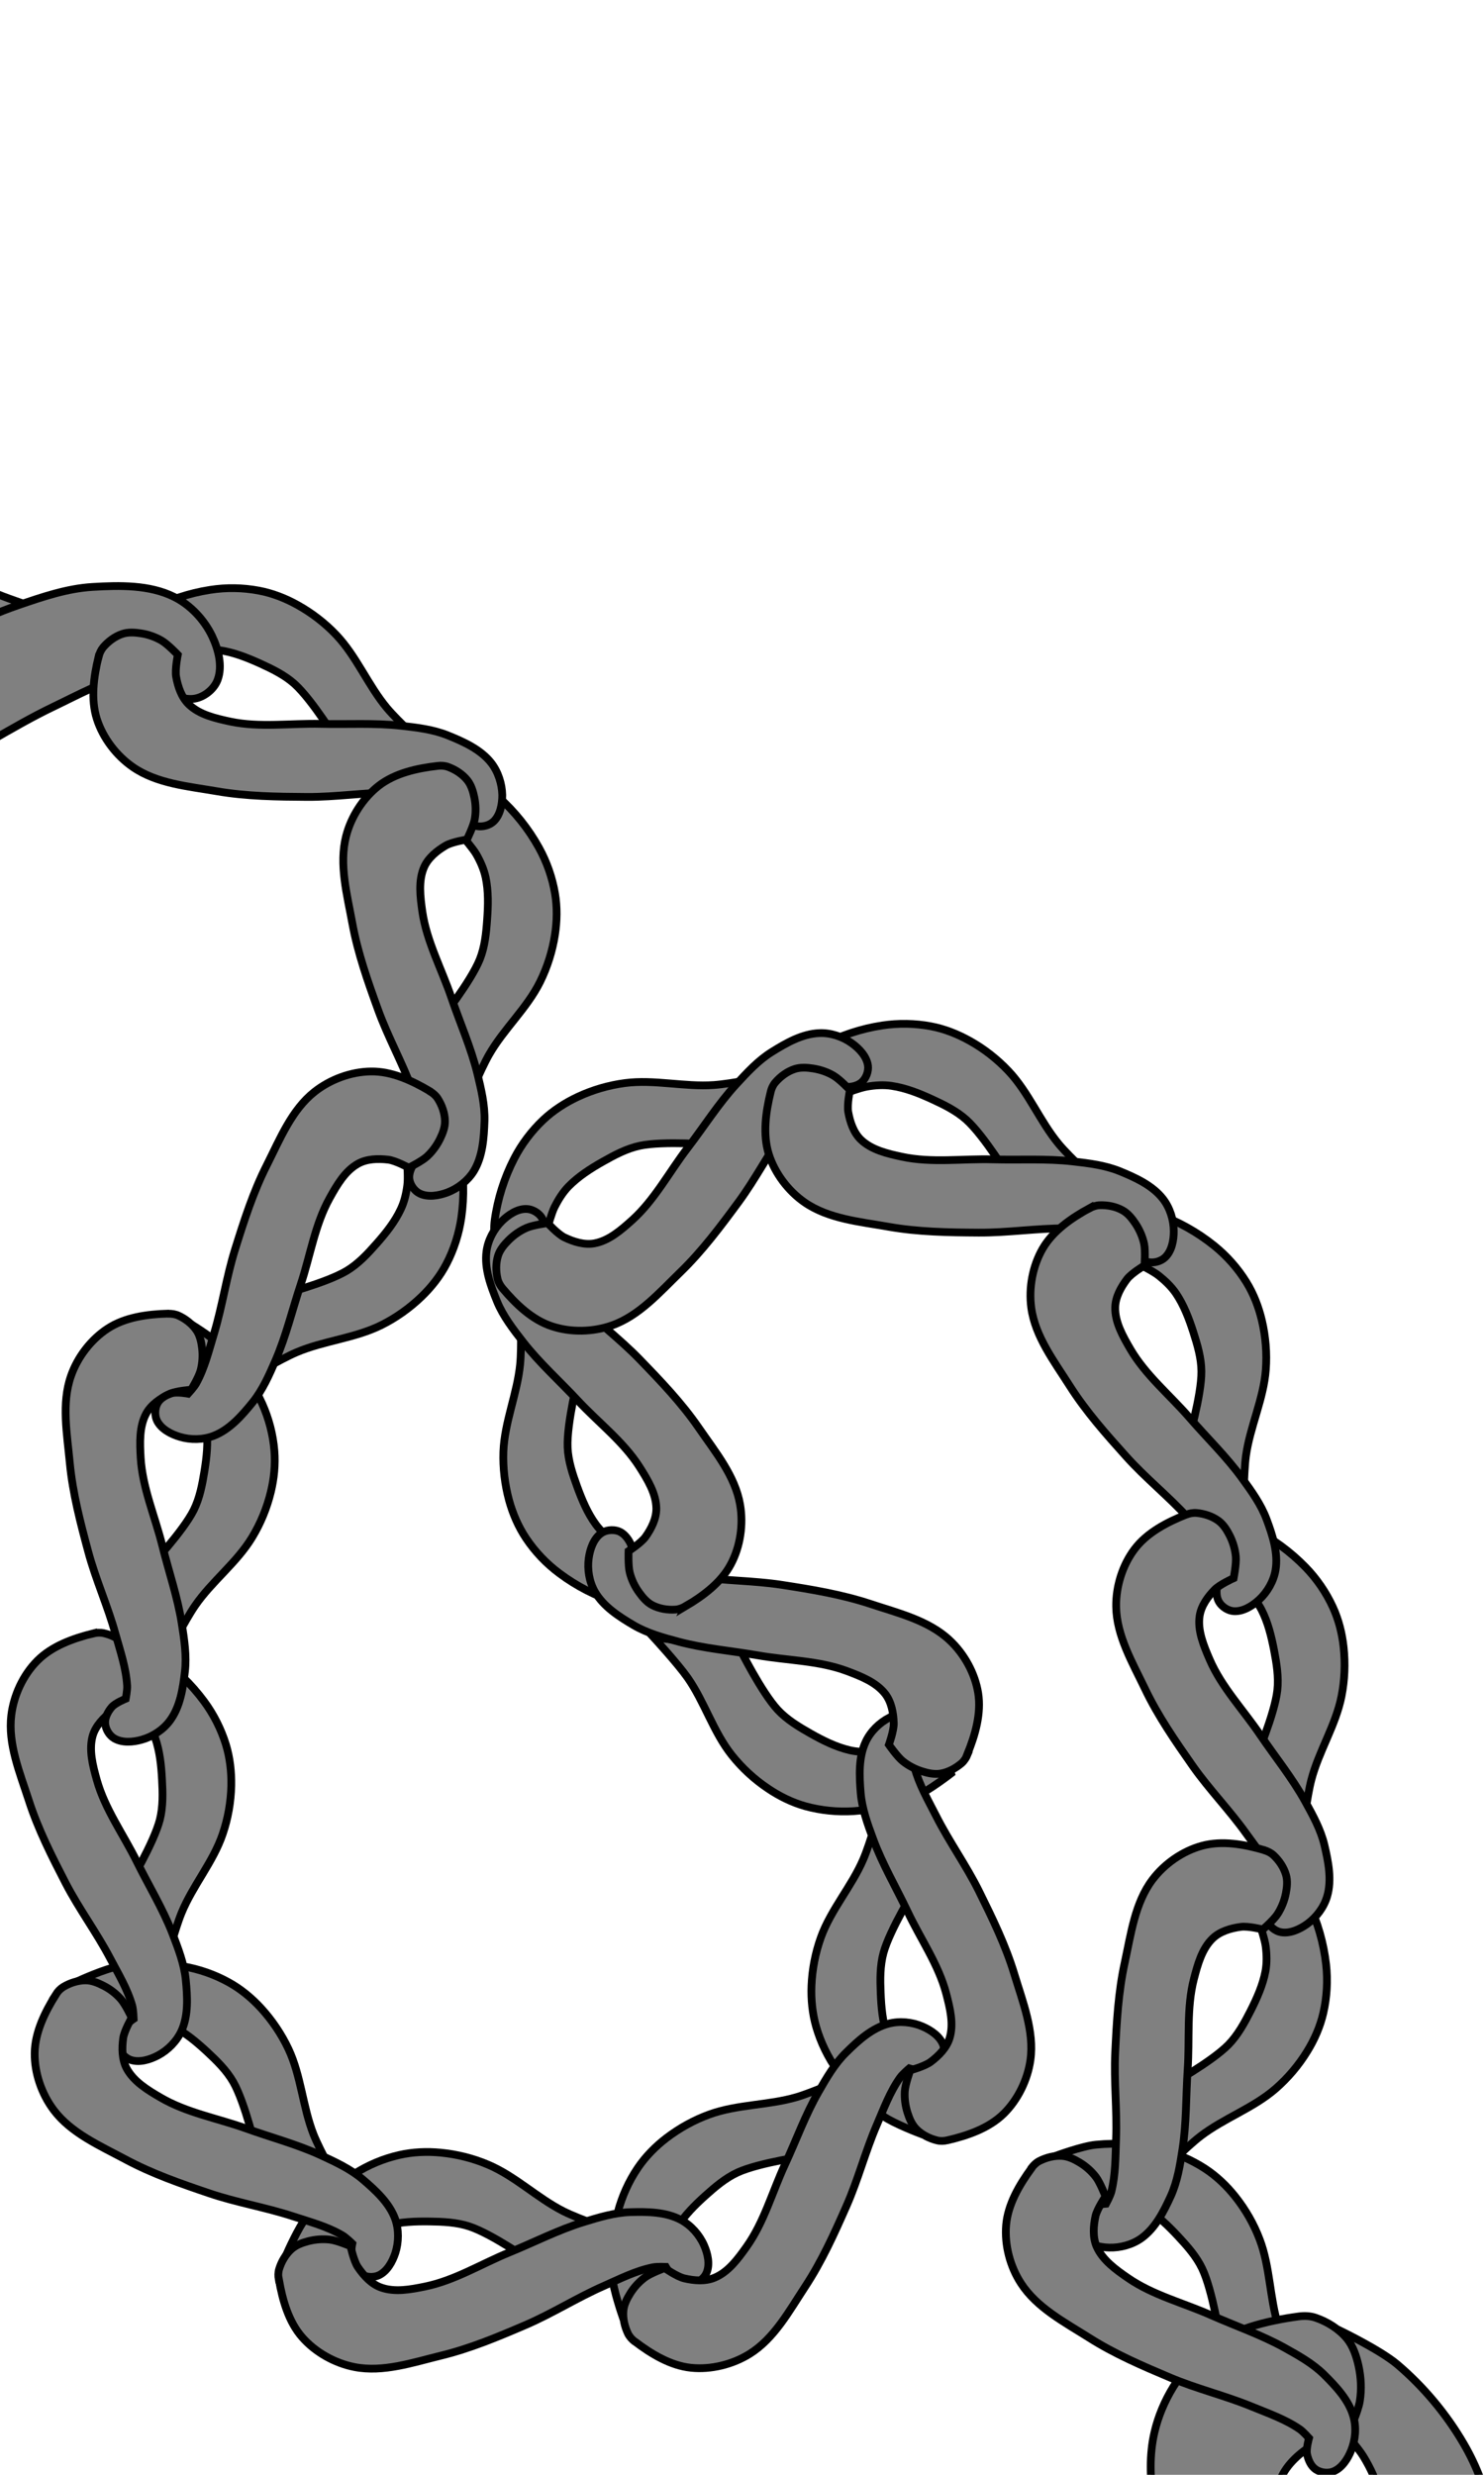 <?xml version="1.0" encoding="UTF-8" standalone="no"?>
<!-- Created with Inkscape (http://www.inkscape.org/) -->

<svg
   width="60"
   height="100"
   viewBox="0 0 15.875 26.458"
   version="1.1"
   id="svg5"
   xml:space="preserve"
   sodipodi:docname="keychain-2.svg"
   inkscape:version="1.2.1 (9c6d41e410, 2022-07-14)"
   xmlns:inkscape="http://www.inkscape.org/namespaces/inkscape"
   xmlns:sodipodi="http://sodipodi.sourceforge.net/DTD/sodipodi-0.dtd"
   xmlns="http://www.w3.org/2000/svg"
   xmlns:svg="http://www.w3.org/2000/svg"><sodipodi:namedview
     id="namedview7"
     pagecolor="#ffffff"
     bordercolor="#666666"
     borderopacity="1.0"
     inkscape:showpageshadow="2"
     inkscape:pageopacity="0.0"
     inkscape:pagecheckerboard="0"
     inkscape:deskcolor="#d1d1d1"
     inkscape:document-units="mm"
     showgrid="true"
     inkscape:zoom="4.7572176"
     inkscape:cx="39.624002"
     inkscape:cy="69.578486"
     inkscape:window-width="1920"
     inkscape:window-height="1027"
     inkscape:window-x="-8"
     inkscape:window-y="-8"
     inkscape:window-maximized="1"
     inkscape:current-layer="layer1"><inkscape:grid
       type="xygrid"
       id="grid132"
       originx="105.001"
       originy="148.5" /></sodipodi:namedview><defs
     id="defs2" /><g
     inkscape:label="Layer 1"
     inkscape:groupmode="layer"
     id="layer1"><path
       style="fill:#808080;fill-opacity:1;stroke:#000000;stroke-width:0.083;stroke-linecap:butt;stroke-linejoin:miter;stroke-dasharray:none;stroke-opacity:1"
       d="m 1.244,6.798 c 0,0 0.219,-0.203 0.35,-0.273 0.203,-0.109 0.427,-0.184 0.655,-0.219 0.171,-0.027 0.349,-0.024 0.519,0.008 0.145,0.027 0.286,0.082 0.415,0.154 0.153,0.085 0.295,0.194 0.415,0.321 0.218,0.23 0.339,0.538 0.542,0.781 0.122,0.145 0.403,0.4 0.403,0.4 L 3.616,7.933 c 0,0 -0.273,-0.448 -0.465,-0.621 C 3.044,7.216 2.911,7.152 2.78,7.092 2.642,7.03 2.499,6.973 2.35,6.952 c -0.087,-0.013 -0.177,-0.006 -0.264,0.008 -0.073,0.012 -0.212,0.066 -0.212,0.066 l -0.522,0.047 z"
       id="path3867"
       sodipodi:nodetypes="caaaaaaccaaaaccc" /><path
       style="fill:#808080;fill-opacity:1;stroke:#000000;stroke-width:0.083;stroke-linecap:butt;stroke-linejoin:miter;stroke-dasharray:none;stroke-opacity:1"
       d="m 4.957,8.289 c 0,0 0.266,0.136 0.377,0.234 0.172,0.153 0.32,0.338 0.431,0.539 0.084,0.151 0.143,0.319 0.172,0.49 0.025,0.146 0.022,0.297 -6.948e-4,0.443 -0.027,0.173 -0.081,0.344 -0.158,0.5 -0.14,0.284 -0.388,0.504 -0.546,0.779 -0.094,0.164 -0.237,0.516 -0.237,0.516 L 4.711,10.906 c 0,0 0.326,-0.411 0.422,-0.651 C 5.186,10.122 5.201,9.975 5.211,9.831 5.222,9.681 5.226,9.527 5.195,9.38 5.176,9.293 5.14,9.211 5.096,9.134 5.059,9.07 4.961,8.958 4.961,8.958 L 4.736,8.484 Z"
       id="path3873"
       sodipodi:nodetypes="caaaaaaccaaaaccc" /><path
       style="fill:#808080;fill-opacity:1;stroke:#000000;stroke-width:0.083;stroke-linecap:butt;stroke-linejoin:miter;stroke-dasharray:none;stroke-opacity:1"
       d="m 4.758,11.914 c 0,0 0.13,0.269 0.159,0.414 0.045,0.226 0.051,0.462 0.018,0.69 -0.025,0.171 -0.079,0.341 -0.159,0.494 -0.068,0.131 -0.162,0.25 -0.268,0.352 -0.126,0.121 -0.272,0.225 -0.429,0.303 -0.284,0.141 -0.614,0.166 -0.906,0.29 -0.174,0.074 -0.501,0.268 -0.501,0.268 l 0.307,-0.876 c 0,0 0.508,-0.13 0.73,-0.263 0.123,-0.074 0.224,-0.182 0.319,-0.29 0.1,-0.113 0.196,-0.233 0.26,-0.37 0.038,-0.08 0.058,-0.168 0.069,-0.255 0.01,-0.073 -8.986e-4,-0.222 -8.986e-4,-0.222 l 0.108,-0.513 z"
       id="path3879"
       sodipodi:nodetypes="caaaaaaccaaaaccc" /><path
       style="fill:#808080;fill-opacity:1;stroke:#000000;stroke-width:0.083;stroke-linecap:butt;stroke-linejoin:miter;stroke-dasharray:none;stroke-opacity:1"
       d="m 0.849,21.172 c 0,0 0.272,-0.124 0.418,-0.149 0.227,-0.039 0.463,-0.04 0.69,-0.001 0.171,0.029 0.339,0.087 0.49,0.171 0.129,0.071 0.246,0.168 0.346,0.277 0.118,0.129 0.218,0.277 0.293,0.436 0.135,0.287 0.152,0.618 0.268,0.913 0.07,0.176 0.256,0.507 0.256,0.507 L 2.742,22.996 c 0,0 -0.118,-0.511 -0.246,-0.736 -0.071,-0.125 -0.177,-0.228 -0.282,-0.326 -0.111,-0.102 -0.229,-0.202 -0.364,-0.269 -0.079,-0.039 -0.166,-0.062 -0.253,-0.075 -0.073,-0.011 -0.222,-0.004 -0.222,-0.004 L 0.864,21.466 Z"
       id="path3897"
       sodipodi:nodetypes="caaaaaaccaaaaccc" /><path
       style="fill:#808080;fill-opacity:1;stroke:#000000;stroke-width:0.083;stroke-linecap:butt;stroke-linejoin:miter;stroke-dasharray:none;stroke-opacity:1"
       d="m 1.281,17.528 c 0,0 0.282,0.1 0.404,0.183 0.191,0.129 0.361,0.293 0.498,0.478 0.103,0.139 0.183,0.298 0.234,0.463 0.043,0.141 0.06,0.292 0.057,0.439 -0.004,0.175 -0.035,0.351 -0.092,0.517 -0.102,0.3 -0.32,0.55 -0.44,0.843 -0.072,0.175 -0.168,0.542 -0.168,0.542 l -0.398,-0.839 c 0,0 0.27,-0.45 0.334,-0.7 0.035,-0.139 0.031,-0.287 0.023,-0.43 C 1.725,18.874 1.709,18.72 1.659,18.578 1.629,18.495 1.582,18.418 1.529,18.348 1.484,18.289 1.372,18.191 1.372,18.191 L 1.087,17.75 Z"
       id="path3891"
       sodipodi:nodetypes="caaaaaaccaaaaccc" /><path
       style="fill:#808080;fill-opacity:1;stroke:#000000;stroke-width:0.083;stroke-linecap:butt;stroke-linejoin:miter;stroke-dasharray:none;stroke-opacity:1"
       d="m 0.995,17.463 c -0.215,0.054 -0.441,0.135 -0.597,0.293 -0.151,0.152 -0.251,0.368 -0.277,0.581 -0.038,0.309 0.092,0.618 0.188,0.914 0.099,0.307 0.246,0.596 0.394,0.883 0.142,0.274 0.328,0.523 0.472,0.796 0.088,0.168 0.189,0.333 0.24,0.515 0.012,0.045 0.015,0.138 0.015,0.138 0,0 -0.099,0.068 -0.127,0.119 -0.03,0.056 -0.05,0.126 -0.032,0.187 0.018,0.059 0.07,0.115 0.128,0.134 0.094,0.031 0.205,-0.003 0.292,-0.049 0.107,-0.057 0.201,-0.153 0.251,-0.263 0.075,-0.167 0.063,-0.365 0.045,-0.546 -0.017,-0.169 -0.08,-0.332 -0.141,-0.491 C 1.741,20.404 1.59,20.158 1.463,19.901 1.32,19.611 1.123,19.342 1.036,19.031 0.993,18.878 0.948,18.708 0.992,18.555 1.023,18.451 1.106,18.364 1.191,18.298 c 0.062,-0.048 0.217,-0.094 0.217,-0.094 0,0 0.051,-0.147 0.054,-0.224 0.004,-0.078 -0.009,-0.158 -0.034,-0.232 -0.021,-0.063 -0.05,-0.127 -0.098,-0.173 -0.06,-0.058 -0.141,-0.097 -0.222,-0.115 -0.037,-0.008 -0.077,-0.005 -0.113,0.004 z"
       id="path3893"
       sodipodi:nodetypes="aaaaaaacaaaaaaaaaaacaaaaa" /><path
       style="fill:#808080;fill-opacity:1;stroke:#000000;stroke-width:0.083;stroke-linecap:butt;stroke-linejoin:miter;stroke-dasharray:none;stroke-opacity:1"
       d="m 3.069,24.091 c 0,0 0.12,-0.274 0.211,-0.39 0.142,-0.181 0.318,-0.339 0.513,-0.462 0.146,-0.093 0.31,-0.162 0.479,-0.2 0.144,-0.033 0.295,-0.039 0.442,-0.025 0.174,0.017 0.348,0.06 0.509,0.129 0.292,0.124 0.526,0.358 0.809,0.5 0.169,0.084 0.529,0.206 0.529,0.206 l -0.865,0.337 c 0,0 -0.429,-0.302 -0.675,-0.383 -0.136,-0.045 -0.284,-0.051 -0.428,-0.053 -0.151,-0.002 -0.305,0.003 -0.45,0.043 -0.085,0.023 -0.165,0.065 -0.239,0.113 -0.062,0.04 -0.168,0.145 -0.168,0.145 l -0.46,0.252 z"
       id="path3903"
       sodipodi:nodetypes="caaaaaaccaaaaccc" /><g
       id="g2350"
       transform="rotate(-94.025,4.721,11.204)"
       style="fill:#808080;fill-opacity:1;stroke-width:0.083;stroke-dasharray:none"><path
         style="fill:#808080;fill-opacity:1;stroke:#000000;stroke-width:0.083;stroke-linecap:butt;stroke-linejoin:miter;stroke-dasharray:none;stroke-opacity:1"
         d="m 9.413,1.919 c 0,0 0.431,0.208 0.612,0.362 0.281,0.239 0.524,0.53 0.709,0.848 0.14,0.24 0.24,0.506 0.292,0.779 0.044,0.232 0.045,0.475 0.014,0.709 -0.037,0.278 -0.118,0.553 -0.236,0.806 C 10.588,5.883 10.199,6.242 9.955,6.688 9.81,6.954 9.594,7.522 9.594,7.522 L 9.107,6.118 c 0,0 0.508,-0.669 0.654,-1.057 0.081,-0.216 0.099,-0.452 0.111,-0.681 C 9.885,4.139 9.886,3.892 9.83,3.657 9.798,3.519 9.736,3.389 9.663,3.268 9.602,3.166 9.441,2.989 9.441,2.989 L 9.066,2.239 Z"
         id="path1019"
         sodipodi:nodetypes="caaaaaaccaaaaccc" /><path
         style="fill:#808080;fill-opacity:1;stroke:#000000;stroke-width:0.083;stroke-linecap:butt;stroke-linejoin:miter;stroke-dasharray:none;stroke-opacity:1"
         d="M 8.968,1.766 C 8.617,1.814 8.243,1.904 7.967,2.127 7.7,2.344 7.503,2.669 7.425,3.003 7.311,3.488 7.464,4.003 7.564,4.491 7.667,4.997 7.851,5.484 8.037,5.965 c 0.178,0.461 0.43,0.89 0.612,1.349 0.111,0.282 0.243,0.563 0.292,0.862 0.012,0.073 0,0.222 0,0.222 0,0 -0.17,0.09 -0.222,0.167 C 8.661,8.648 8.616,8.758 8.635,8.857 8.653,8.954 8.725,9.052 8.815,9.093 8.959,9.159 9.141,9.124 9.288,9.066 9.468,8.994 9.635,8.858 9.733,8.69 9.881,8.438 9.897,8.121 9.9,7.828 9.903,7.555 9.831,7.285 9.761,7.022 9.643,6.578 9.445,6.16 9.288,5.729 9.111,5.242 8.844,4.779 8.76,4.269 8.718,4.017 8.676,3.739 8.774,3.504 8.84,3.343 8.987,3.219 9.135,3.128 9.243,3.062 9.497,3.017 9.497,3.017 c 0,0 0.106,-0.226 0.125,-0.348 C 9.641,2.546 9.635,2.416 9.608,2.294 9.585,2.191 9.55,2.084 9.483,2.002 9.397,1.899 9.275,1.823 9.149,1.78 9.092,1.76 9.028,1.758 8.968,1.766 Z"
         id="path921"
         sodipodi:nodetypes="aaaaaaacaaaaaaaaaaacaaaaa" /></g><path
       style="fill:#808080;fill-opacity:1;stroke:#000000;stroke-width:0.083;stroke-linecap:butt;stroke-linejoin:miter;stroke-dasharray:none;stroke-opacity:1"
       d="m 1.054,7.022 c -0.052,0.215 -0.085,0.453 -0.018,0.664 0.065,0.204 0.209,0.393 0.386,0.515 0.256,0.177 0.59,0.205 0.897,0.258 0.317,0.055 0.642,0.059 0.965,0.061 0.308,0.002 0.615,-0.047 0.924,-0.048 0.189,-4.911e-4 0.382,-0.013 0.568,0.027 0.045,0.01 0.129,0.051 0.129,0.051 0,0 0.014,0.119 0.046,0.167 0.035,0.052 0.089,0.103 0.151,0.115 0.061,0.011 0.134,-0.008 0.179,-0.051 0.071,-0.068 0.092,-0.183 0.092,-0.281 C 5.37,8.378 5.329,8.251 5.254,8.155 5.141,8.012 4.96,7.93 4.791,7.862 4.633,7.798 4.459,7.778 4.29,7.759 4.005,7.727 3.717,7.746 3.431,7.739 3.108,7.731 2.778,7.781 2.462,7.714 2.306,7.68 2.135,7.642 2.02,7.531 1.942,7.456 1.903,7.342 1.884,7.235 1.87,7.158 1.902,7 1.902,7 c 0,0 -0.107,-0.113 -0.174,-0.152 -0.068,-0.039 -0.144,-0.066 -0.221,-0.077 -0.065,-0.01 -0.136,-0.015 -0.198,0.006 -0.079,0.026 -0.151,0.08 -0.205,0.143 -0.024,0.029 -0.04,0.065 -0.049,0.102 z"
       id="path3869"
       sodipodi:nodetypes="aaaaaaacaaaaaaaaaaacaaaaa" /><path
       style="fill:#808080;fill-opacity:1;stroke:#000000;stroke-width:0.083;stroke-linecap:butt;stroke-linejoin:miter;stroke-dasharray:none;stroke-opacity:1"
       d="m 4.682,8.188 c -0.22,0.025 -0.455,0.077 -0.63,0.212 -0.169,0.132 -0.297,0.332 -0.35,0.54 -0.077,0.301 0.011,0.625 0.067,0.931 0.058,0.317 0.166,0.623 0.276,0.926 0.105,0.29 0.257,0.561 0.364,0.85 0.066,0.178 0.144,0.355 0.171,0.542 0.007,0.046 -0.003,0.139 -0.003,0.139 0,0 -0.107,0.054 -0.141,0.101 -0.037,0.051 -0.066,0.119 -0.056,0.181 0.01,0.061 0.054,0.123 0.11,0.15 0.089,0.043 0.203,0.023 0.295,-0.011 0.113,-0.043 0.219,-0.125 0.283,-0.228 C 5.163,12.365 5.177,12.167 5.183,11.984 5.188,11.814 5.147,11.645 5.107,11.479 5.039,11.201 4.921,10.937 4.829,10.666 4.725,10.36 4.565,10.067 4.518,9.747 4.496,9.59 4.473,9.416 4.537,9.27 4.581,9.171 4.674,9.095 4.768,9.04 c 0.068,-0.04 0.227,-0.065 0.227,-0.065 0,0 0.069,-0.14 0.083,-0.215 0.014,-0.077 0.012,-0.158 -0.004,-0.235 C 5.061,8.461 5.041,8.394 5,8.342 4.948,8.277 4.873,8.228 4.794,8.199 4.759,8.186 4.719,8.183 4.682,8.188 Z"
       id="path3875"
       sodipodi:nodetypes="aaaaaaacaaaaaaaaaaacaaaaa" /><path
       style="fill:#808080;fill-opacity:1;stroke:#000000;stroke-width:0.083;stroke-linecap:butt;stroke-linejoin:miter;stroke-dasharray:none;stroke-opacity:1"
       d="m 6.66,24.768 c 0,0 -0.099,-0.282 -0.111,-0.43 -0.019,-0.229 0.002,-0.465 0.06,-0.688 0.044,-0.167 0.117,-0.33 0.214,-0.473 0.083,-0.122 0.189,-0.23 0.307,-0.32 0.139,-0.106 0.296,-0.193 0.46,-0.252 0.298,-0.108 0.629,-0.096 0.933,-0.185 0.182,-0.054 0.528,-0.209 0.528,-0.209 L 8.647,23.046 c 0,0 -0.52,0.072 -0.755,0.179 -0.131,0.06 -0.243,0.156 -0.35,0.252 -0.112,0.101 -0.221,0.21 -0.3,0.338 -0.046,0.075 -0.077,0.16 -0.098,0.246 -0.018,0.072 -0.024,0.221 -0.024,0.221 l -0.165,0.498 z"
       id="path3909"
       sodipodi:nodetypes="caaaaaaccaaaaccc" /><path
       style="fill:#808080;fill-opacity:1;stroke:#000000;stroke-width:0.083;stroke-linecap:butt;stroke-linejoin:miter;stroke-dasharray:none;stroke-opacity:1"
       d="m 2.064,14.169 c 0,0 0.254,0.158 0.356,0.265 0.159,0.167 0.29,0.363 0.385,0.573 0.071,0.158 0.116,0.33 0.13,0.503 0.012,0.147 -0.003,0.298 -0.038,0.441 -0.041,0.17 -0.109,0.335 -0.2,0.485 -0.164,0.271 -0.43,0.469 -0.61,0.73 -0.108,0.156 -0.279,0.494 -0.279,0.494 l -0.21,-0.904 c 0,0 0.36,-0.382 0.475,-0.613 0.064,-0.129 0.091,-0.274 0.114,-0.416 0.024,-0.149 0.041,-0.302 0.022,-0.452 -0.011,-0.087 -0.041,-0.173 -0.078,-0.253 -0.031,-0.067 -0.12,-0.187 -0.12,-0.187 L 1.828,14.344 Z"
       id="path3885"
       sodipodi:nodetypes="caaaaaaccaaaaccc" /><path
       style="fill:#808080;fill-opacity:1;stroke:#000000;stroke-width:0.083;stroke-linecap:butt;stroke-linejoin:miter;stroke-dasharray:none;stroke-opacity:1"
       d="m 9.848,22.812 c 0,0 -0.28,-0.105 -0.401,-0.189 C 9.259,22.491 9.091,22.324 8.957,22.136 8.857,21.995 8.779,21.835 8.731,21.669 c -0.041,-0.142 -0.056,-0.293 -0.05,-0.44 0.007,-0.175 0.041,-0.35 0.1,-0.515 0.107,-0.298 0.329,-0.545 0.454,-0.836 0.075,-0.174 0.177,-0.54 0.177,-0.54 l 0.384,0.845 c 0,0 -0.277,0.445 -0.345,0.695 -0.038,0.139 -0.036,0.286 -0.03,0.43 0.006,0.151 0.02,0.304 0.068,0.447 0.028,0.084 0.074,0.161 0.126,0.232 0.044,0.06 0.154,0.16 0.154,0.16 l 0.277,0.445 z"
       id="path3915"
       sodipodi:nodetypes="caaaaaaccaaaaccc" /><path
       style="fill:#808080;fill-opacity:1;stroke:#000000;stroke-width:0.083;stroke-linecap:butt;stroke-linejoin:miter;stroke-dasharray:none;stroke-opacity:1"
       d="m 1.798,14.044 c -0.221,0.006 -0.46,0.038 -0.645,0.159 -0.18,0.117 -0.324,0.306 -0.394,0.508 -0.103,0.294 -0.041,0.623 -0.012,0.933 0.031,0.321 0.113,0.635 0.197,0.946 0.08,0.298 0.209,0.581 0.291,0.878 0.051,0.183 0.114,0.365 0.125,0.555 0.003,0.046 -0.015,0.138 -0.015,0.138 0,0 -0.111,0.045 -0.149,0.089 -0.041,0.048 -0.076,0.113 -0.071,0.176 0.005,0.062 0.043,0.127 0.097,0.159 0.085,0.05 0.2,0.041 0.295,0.014 0.117,-0.033 0.229,-0.106 0.301,-0.204 0.109,-0.147 0.139,-0.343 0.16,-0.524 0.02,-0.169 -0.007,-0.342 -0.033,-0.51 -0.044,-0.283 -0.139,-0.556 -0.208,-0.834 -0.078,-0.314 -0.213,-0.619 -0.232,-0.941 -0.009,-0.159 -0.017,-0.334 0.059,-0.474 0.052,-0.095 0.151,-0.163 0.249,-0.209 0.071,-0.034 0.232,-0.045 0.232,-0.045 0,0 0.081,-0.133 0.101,-0.208 0.02,-0.076 0.025,-0.156 0.016,-0.234 -0.008,-0.066 -0.022,-0.135 -0.058,-0.19 -0.046,-0.069 -0.117,-0.125 -0.193,-0.16 -0.034,-0.016 -0.074,-0.022 -0.111,-0.021 z"
       id="path3887"
       sodipodi:nodetypes="aaaaaaacaaaaaaaaaaacaaaaa" /><path
       style="fill:#808080;fill-opacity:1;stroke:#000000;stroke-width:0.083;stroke-linecap:butt;stroke-linejoin:miter;stroke-dasharray:none;stroke-opacity:1"
       d="M 4.599,11.666 C 4.409,11.553 4.191,11.452 3.969,11.455 c -0.214,0.002 -0.437,0.085 -0.605,0.218 -0.244,0.193 -0.369,0.504 -0.509,0.782 -0.146,0.287 -0.245,0.597 -0.341,0.904 -0.092,0.294 -0.135,0.602 -0.224,0.897 -0.055,0.181 -0.1,0.369 -0.192,0.535 -0.023,0.04 -0.086,0.109 -0.086,0.109 0,0 -0.118,-0.022 -0.174,-0.005 -0.06,0.019 -0.125,0.054 -0.154,0.11 -0.029,0.055 -0.031,0.131 -0.003,0.186 0.045,0.088 0.148,0.142 0.242,0.17 0.116,0.035 0.25,0.033 0.363,-0.011 0.17,-0.066 0.301,-0.215 0.416,-0.357 0.107,-0.132 0.177,-0.292 0.245,-0.448 0.114,-0.263 0.18,-0.544 0.271,-0.816 0.102,-0.307 0.151,-0.637 0.308,-0.919 0.077,-0.139 0.164,-0.291 0.304,-0.369 0.095,-0.053 0.215,-0.056 0.323,-0.043 0.078,0.009 0.22,0.086 0.22,0.086 0,0 0.14,-0.069 0.196,-0.121 0.057,-0.053 0.105,-0.119 0.139,-0.189 0.029,-0.06 0.054,-0.125 0.052,-0.191 -0.002,-0.083 -0.032,-0.168 -0.077,-0.238 -0.02,-0.032 -0.051,-0.058 -0.083,-0.077 z"
       id="path3881"
       sodipodi:nodetypes="aaaaaaacaaaaaaaaaaacaaaaa" /><path
       style="fill:#808080;fill-opacity:1;stroke:#000000;stroke-width:0.083;stroke-linecap:butt;stroke-linejoin:miter;stroke-dasharray:none;stroke-opacity:1"
       d="m 7.039,17.194 c 0,0 -0.299,-0.014 -0.44,-0.059 C 6.38,17.067 6.169,16.959 5.985,16.821 5.846,16.718 5.723,16.589 5.627,16.445 5.545,16.322 5.485,16.183 5.446,16.041 c -0.046,-0.169 -0.067,-0.346 -0.061,-0.521 0.012,-0.317 0.148,-0.619 0.179,-0.934 0.019,-0.188 0.004,-0.568 0.004,-0.568 l 0.622,0.689 c 0,0 -0.129,0.508 -0.118,0.767 0.006,0.144 0.053,0.284 0.102,0.419 0.052,0.142 0.111,0.284 0.2,0.405 0.052,0.071 0.12,0.131 0.191,0.183 0.06,0.044 0.196,0.106 0.196,0.106 l 0.399,0.34 z"
       id="path3927"
       sodipodi:nodetypes="caaaaaaccaaaaccc" /><path
       style="fill:#808080;fill-opacity:1;stroke:#000000;stroke-width:0.083;stroke-linecap:butt;stroke-linejoin:miter;stroke-dasharray:none;stroke-opacity:1"
       d="m 10.174,18.96 c 0,0 -0.236,0.183 -0.372,0.242 -0.211,0.091 -0.442,0.146 -0.671,0.161 -0.173,0.011 -0.35,-0.007 -0.517,-0.053 C 8.472,19.27 8.336,19.203 8.214,19.12 8.069,19.023 7.937,18.901 7.828,18.764 7.631,18.516 7.538,18.198 7.357,17.938 7.248,17.783 6.991,17.504 6.991,17.504 l 0.921,0.118 c 0,0 0.233,0.47 0.409,0.659 0.098,0.105 0.225,0.181 0.35,0.252 0.131,0.074 0.269,0.143 0.416,0.178 0.086,0.02 0.176,0.022 0.264,0.015 0.074,-0.006 0.217,-0.047 0.217,-0.047 l 0.524,-0.001 z"
       id="path3921"
       sodipodi:nodetypes="caaaaaaccaaaaccc" /><path
       style="fill:#808080;fill-opacity:1;stroke:#000000;stroke-width:0.083;stroke-linecap:butt;stroke-linejoin:miter;stroke-dasharray:none;stroke-opacity:1"
       d="m 5.307,13.488 c 0,0 -0.035,-0.297 -0.015,-0.443 0.031,-0.228 0.103,-0.454 0.208,-0.658 0.079,-0.154 0.186,-0.296 0.312,-0.415 0.107,-0.101 0.235,-0.183 0.369,-0.246 0.159,-0.074 0.33,-0.124 0.504,-0.147 0.314,-0.041 0.635,0.043 0.951,0.021 0.189,-0.013 0.561,-0.09 0.561,-0.09 l -0.576,0.728 c 0,0 -0.523,-0.043 -0.776,0.011 -0.141,0.03 -0.271,0.099 -0.396,0.17 -0.131,0.074 -0.261,0.157 -0.367,0.265 -0.061,0.063 -0.109,0.14 -0.149,0.219 -0.033,0.066 -0.072,0.211 -0.072,0.211 l -0.269,0.45 z"
       id="path3977"
       sodipodi:nodetypes="caaaaaaccaaaaccc" /><path
       style="fill:#808080;fill-opacity:1;stroke:#000000;stroke-width:0.083;stroke-linecap:butt;stroke-linejoin:miter;stroke-dasharray:none;stroke-opacity:1"
       d="m 8.434,11.452 c 0,0 0.22,-0.203 0.35,-0.272 0.203,-0.108 0.428,-0.183 0.655,-0.217 0.171,-0.026 0.349,-0.023 0.519,0.009 0.145,0.027 0.286,0.083 0.415,0.155 0.153,0.085 0.294,0.195 0.414,0.322 0.218,0.23 0.337,0.539 0.54,0.783 0.121,0.145 0.402,0.401 0.402,0.401 l -0.927,-0.039 c 0,0 -0.272,-0.449 -0.464,-0.622 -0.107,-0.096 -0.239,-0.161 -0.37,-0.221 -0.137,-0.063 -0.28,-0.12 -0.43,-0.142 -0.087,-0.013 -0.177,-0.007 -0.264,0.008 -0.073,0.012 -0.213,0.065 -0.213,0.065 l -0.522,0.046 z"
       id="path3983"
       sodipodi:nodetypes="caaaaaaccaaaaccc" /><path
       style="fill:#808080;fill-opacity:1;stroke:#000000;stroke-width:0.083;stroke-linecap:butt;stroke-linejoin:miter;stroke-dasharray:none;stroke-opacity:1"
       d="m 11.949,12.906 c 0,0 0.298,0.025 0.437,0.075 0.217,0.077 0.423,0.192 0.603,0.337 0.135,0.109 0.253,0.242 0.344,0.389 0.078,0.126 0.132,0.267 0.166,0.411 0.04,0.17 0.055,0.349 0.042,0.523 -0.023,0.316 -0.17,0.613 -0.213,0.927 -0.025,0.188 -0.025,0.567 -0.025,0.567 l -0.597,-0.711 c 0,0 0.148,-0.503 0.146,-0.762 -10e-4,-0.144 -0.043,-0.285 -0.087,-0.422 -0.046,-0.143 -0.101,-0.288 -0.185,-0.412 -0.05,-0.073 -0.115,-0.135 -0.184,-0.19 -0.058,-0.046 -0.192,-0.113 -0.192,-0.113 l -0.386,-0.354 z"
       id="path3989"
       sodipodi:nodetypes="caaaaaaccaaaaccc" /><path
       style="fill:#808080;fill-opacity:1;stroke:#000000;stroke-width:0.083;stroke-linecap:butt;stroke-linejoin:miter;stroke-dasharray:none;stroke-opacity:1"
       d="m 12.981,16.219 c 0,0 0.293,0.061 0.425,0.127 0.206,0.102 0.397,0.242 0.558,0.407 0.121,0.124 0.222,0.271 0.294,0.428 0.062,0.134 0.099,0.281 0.115,0.428 0.019,0.174 0.012,0.353 -0.022,0.524 -0.061,0.311 -0.243,0.588 -0.323,0.895 -0.048,0.183 -0.093,0.56 -0.093,0.56 l -0.507,-0.777 c 0,0 0.207,-0.482 0.236,-0.739 0.016,-0.143 -0.008,-0.289 -0.035,-0.43 -0.029,-0.148 -0.065,-0.298 -0.134,-0.432 -0.04,-0.078 -0.098,-0.148 -0.16,-0.211 -0.052,-0.052 -0.177,-0.135 -0.177,-0.135 L 12.819,16.465 Z"
       id="path3995"
       sodipodi:nodetypes="caaaaaaccaaaaccc" /><path
       style="fill:#808080;fill-opacity:1;stroke:#000000;stroke-width:0.083;stroke-linecap:butt;stroke-linejoin:miter;stroke-dasharray:none;stroke-opacity:1"
       d="m 13.737,19.979 c 0,0 0.194,0.228 0.258,0.361 0.1,0.207 0.165,0.435 0.191,0.663 0.019,0.172 0.009,0.35 -0.03,0.518 -0.033,0.144 -0.094,0.283 -0.171,0.408 -0.091,0.149 -0.207,0.286 -0.339,0.401 -0.239,0.208 -0.552,0.315 -0.804,0.508 -0.15,0.115 -0.417,0.385 -0.417,0.385 l 0.077,-0.925 c 0,0 0.459,-0.254 0.64,-0.439 0.1,-0.103 0.171,-0.233 0.236,-0.361 0.068,-0.135 0.131,-0.275 0.159,-0.423 0.016,-0.087 0.014,-0.177 0.003,-0.264 -0.009,-0.074 -0.057,-0.215 -0.057,-0.215 l -0.025,-0.524 z"
       id="path4001"
       sodipodi:nodetypes="caaaaaaccaaaaccc" /><path
       style="fill:#808080;fill-opacity:1;stroke:#000000;stroke-width:0.083;stroke-linecap:butt;stroke-linejoin:miter;stroke-dasharray:none;stroke-opacity:1"
       d="m 11.296,23.047 c 0,0 0.28,-0.104 0.428,-0.118 0.229,-0.023 0.465,-0.006 0.689,0.049 0.168,0.041 0.332,0.112 0.477,0.206 0.124,0.081 0.233,0.185 0.325,0.301 0.109,0.137 0.198,0.292 0.26,0.456 0.113,0.296 0.106,0.627 0.201,0.93 0.057,0.181 0.218,0.524 0.218,0.524 l -0.842,-0.39 c 0,0 -0.08,-0.518 -0.192,-0.752 -0.062,-0.13 -0.16,-0.24 -0.258,-0.345 -0.103,-0.11 -0.213,-0.218 -0.343,-0.295 -0.076,-0.045 -0.161,-0.074 -0.247,-0.094 -0.072,-0.017 -0.221,-0.021 -0.221,-0.021 l -0.5,-0.157 z"
       id="path4007"
       sodipodi:nodetypes="caaaaaaccaaaaccc" /><path
       style="fill:#808080;fill-opacity:1;stroke:#000000;stroke-width:0.083;stroke-linecap:butt;stroke-linejoin:miter;stroke-dasharray:none;stroke-opacity:1"
       d="m 0.598,21.324 c -0.118,0.188 -0.224,0.403 -0.227,0.625 -0.003,0.214 0.075,0.439 0.204,0.61 0.187,0.248 0.495,0.381 0.769,0.528 0.284,0.152 0.591,0.259 0.896,0.362 0.292,0.099 0.599,0.149 0.892,0.245 0.18,0.059 0.367,0.108 0.53,0.204 0.04,0.023 0.107,0.089 0.107,0.089 0,0 -0.024,0.118 -0.009,0.173 0.017,0.061 0.052,0.126 0.107,0.157 0.054,0.03 0.13,0.034 0.186,0.008 0.089,-0.043 0.145,-0.144 0.176,-0.238 0.037,-0.115 0.039,-0.25 -0.002,-0.364 C 4.165,23.552 4.019,23.418 3.879,23.299 3.75,23.189 3.592,23.116 3.437,23.044 3.177,22.924 2.897,22.851 2.628,22.754 2.323,22.645 1.995,22.588 1.716,22.424 1.578,22.344 1.429,22.253 1.354,22.112 c -0.05,-0.096 -0.051,-0.216 -0.036,-0.323 0.011,-0.078 0.091,-0.218 0.091,-0.218 0,0 -0.066,-0.141 -0.117,-0.199 -0.052,-0.059 -0.116,-0.108 -0.186,-0.143 -0.059,-0.03 -0.124,-0.057 -0.19,-0.057 -0.083,-4.2e-5 -0.169,0.028 -0.24,0.071 -0.032,0.02 -0.059,0.049 -0.079,0.081 z"
       id="path3899"
       sodipodi:nodetypes="aaaaaaacaaaaaaaaaaacaaaaa" /><path
       style="fill:#808080;fill-opacity:1;stroke:#000000;stroke-width:0.083;stroke-linecap:butt;stroke-linejoin:miter;stroke-dasharray:none;stroke-opacity:1"
       d="m 2.984,24.372 c 0.038,0.218 0.103,0.45 0.249,0.616 0.141,0.161 0.349,0.277 0.559,0.318 0.305,0.06 0.623,-0.048 0.925,-0.122 0.313,-0.076 0.613,-0.202 0.909,-0.329 0.283,-0.122 0.545,-0.289 0.827,-0.413 0.173,-0.076 0.345,-0.165 0.531,-0.202 0.045,-0.009 0.139,-0.005 0.139,-0.005 0,0 0.06,0.104 0.109,0.135 0.053,0.034 0.123,0.059 0.184,0.045 0.06,-0.014 0.12,-0.061 0.143,-0.118 0.038,-0.091 0.012,-0.204 -0.028,-0.294 -0.049,-0.111 -0.138,-0.211 -0.245,-0.269 -0.161,-0.087 -0.359,-0.089 -0.542,-0.084 -0.17,0.005 -0.337,0.056 -0.5,0.106 -0.274,0.084 -0.53,0.217 -0.796,0.325 -0.299,0.122 -0.582,0.299 -0.899,0.364 -0.156,0.032 -0.328,0.065 -0.478,0.009 -0.102,-0.038 -0.182,-0.127 -0.243,-0.217 -0.044,-0.065 -0.078,-0.223 -0.078,-0.223 0,0 -0.143,-0.061 -0.22,-0.07 -0.078,-0.009 -0.158,-0.003 -0.234,0.017 -0.064,0.017 -0.13,0.041 -0.179,0.085 -0.062,0.056 -0.107,0.134 -0.131,0.213 -0.011,0.036 -0.011,0.076 -0.004,0.113 z"
       id="path3905"
       sodipodi:nodetypes="aaaaaaacaaaaaaaaaaacaaaaa" /><path
       style="fill:#808080;fill-opacity:1;stroke:#000000;stroke-width:0.083;stroke-linecap:butt;stroke-linejoin:miter;stroke-dasharray:none;stroke-opacity:1"
       d="m 6.79,25.032 c 0.176,0.134 0.382,0.259 0.602,0.282 0.213,0.022 0.444,-0.035 0.626,-0.148 0.264,-0.164 0.424,-0.459 0.595,-0.719 0.177,-0.269 0.311,-0.565 0.441,-0.86 0.125,-0.282 0.202,-0.583 0.324,-0.866 0.075,-0.174 0.141,-0.356 0.251,-0.51 0.027,-0.038 0.098,-0.098 0.098,-0.098 0,0 0.115,0.035 0.172,0.024 0.062,-0.012 0.13,-0.04 0.166,-0.092 0.035,-0.051 0.046,-0.126 0.024,-0.184 -0.034,-0.092 -0.131,-0.157 -0.221,-0.196 -0.111,-0.048 -0.245,-0.061 -0.362,-0.03 -0.177,0.046 -0.324,0.179 -0.454,0.308 -0.122,0.119 -0.209,0.27 -0.294,0.418 -0.143,0.248 -0.24,0.52 -0.361,0.78 -0.136,0.293 -0.223,0.615 -0.41,0.878 -0.092,0.13 -0.196,0.271 -0.343,0.332 -0.1,0.042 -0.22,0.032 -0.325,0.007 -0.077,-0.018 -0.209,-0.11 -0.209,-0.11 0,0 -0.147,0.053 -0.209,0.099 -0.063,0.046 -0.118,0.106 -0.159,0.172 -0.035,0.056 -0.067,0.118 -0.073,0.184 -0.008,0.083 0.013,0.17 0.049,0.246 0.017,0.034 0.044,0.063 0.074,0.086 z"
       id="path3911"
       sodipodi:nodetypes="aaaaaaacaaaaaaaaaaacaaaaa" /><path
       style="fill:#808080;fill-opacity:1;stroke:#000000;stroke-width:0.083;stroke-linecap:butt;stroke-linejoin:miter;stroke-dasharray:none;stroke-opacity:1"
       d="m 10.134,22.882 c 0.216,-0.05 0.443,-0.128 0.602,-0.283 0.153,-0.15 0.257,-0.364 0.287,-0.576 0.043,-0.308 -0.082,-0.619 -0.172,-0.917 -0.093,-0.308 -0.236,-0.6 -0.379,-0.889 -0.137,-0.276 -0.319,-0.528 -0.458,-0.803 -0.086,-0.169 -0.183,-0.336 -0.231,-0.519 -0.012,-0.045 -0.013,-0.138 -0.013,-0.138 0,0 0.1,-0.066 0.129,-0.117 0.031,-0.055 0.052,-0.126 0.035,-0.186 -0.017,-0.06 -0.068,-0.116 -0.126,-0.137 -0.093,-0.033 -0.205,-2.58e-4 -0.292,0.045 -0.108,0.055 -0.204,0.149 -0.255,0.259 -0.078,0.166 -0.069,0.363 -0.054,0.546 0.014,0.17 0.074,0.334 0.133,0.493 0.099,0.269 0.246,0.518 0.369,0.777 0.138,0.292 0.331,0.565 0.413,0.877 0.04,0.154 0.083,0.324 0.036,0.476 -0.032,0.104 -0.116,0.189 -0.203,0.254 -0.063,0.047 -0.218,0.09 -0.218,0.09 0,0 -0.053,0.147 -0.058,0.223 -0.005,0.078 0.006,0.158 0.03,0.233 0.02,0.063 0.048,0.128 0.095,0.174 0.059,0.059 0.139,0.099 0.22,0.119 0.037,0.009 0.076,0.007 0.113,-0.002 z"
       id="path3917"
       sodipodi:nodetypes="aaaaaaacaaaaaaaaaaacaaaaa" /><path
       style="fill:#808080;fill-opacity:1;stroke:#000000;stroke-width:0.083;stroke-linecap:butt;stroke-linejoin:miter;stroke-dasharray:none;stroke-opacity:1"
       d="m 10.348,18.755 c 0.084,-0.205 0.151,-0.436 0.116,-0.654 -0.034,-0.212 -0.149,-0.42 -0.306,-0.566 C 9.931,17.322 9.605,17.245 9.31,17.147 9.004,17.046 8.683,16.993 8.365,16.944 8.06,16.897 7.749,16.901 7.444,16.856 7.257,16.828 7.064,16.812 6.887,16.746 c -0.043,-0.016 -0.12,-0.069 -0.12,-0.069 0,0 0.004,-0.12 -0.021,-0.172 -0.027,-0.057 -0.072,-0.115 -0.132,-0.136 -0.059,-0.02 -0.134,-0.012 -0.184,0.024 -0.08,0.057 -0.118,0.167 -0.132,0.265 -0.017,0.12 0.005,0.252 0.065,0.358 0.091,0.159 0.257,0.266 0.415,0.359 0.147,0.086 0.315,0.132 0.48,0.176 0.277,0.074 0.565,0.097 0.847,0.146 0.318,0.056 0.652,0.055 0.955,0.168 0.149,0.056 0.312,0.119 0.41,0.245 0.066,0.086 0.088,0.204 0.091,0.313 0.002,0.079 -0.052,0.23 -0.052,0.23 0,0 0.089,0.128 0.149,0.176 0.061,0.049 0.133,0.086 0.208,0.109 0.063,0.02 0.132,0.034 0.197,0.023 0.082,-0.014 0.161,-0.057 0.224,-0.111 0.028,-0.025 0.05,-0.059 0.064,-0.094 z"
       id="path3923"
       sodipodi:nodetypes="aaaaaaacaaaaaaaaaaacaaaaa" /><path
       style="fill:#808080;fill-opacity:1;stroke:#000000;stroke-width:0.083;stroke-linecap:butt;stroke-linejoin:miter;stroke-dasharray:none;stroke-opacity:1"
       d="M 7.332,17.174 C 7.523,17.061 7.716,16.918 7.819,16.722 7.92,16.532 7.954,16.297 7.917,16.086 7.865,15.78 7.651,15.521 7.475,15.265 7.292,14.999 7.067,14.764 6.843,14.533 6.629,14.312 6.379,14.127 6.163,13.907 6.03,13.772 5.886,13.643 5.785,13.483 c -0.025,-0.039 -0.054,-0.128 -0.054,-0.128 0,0 0.076,-0.093 0.087,-0.15 0.013,-0.062 0.012,-0.136 -0.023,-0.188 -0.034,-0.052 -0.1,-0.09 -0.162,-0.092 -0.099,-0.003 -0.195,0.062 -0.265,0.131 -0.086,0.085 -0.149,0.204 -0.164,0.324 -0.024,0.181 0.045,0.367 0.114,0.536 0.065,0.157 0.172,0.295 0.277,0.43 0.176,0.226 0.392,0.418 0.587,0.628 0.22,0.236 0.487,0.438 0.66,0.71 0.085,0.134 0.177,0.284 0.179,0.443 9.768e-4,0.108 -0.053,0.216 -0.116,0.304 -0.046,0.064 -0.181,0.152 -0.181,0.152 0,0 -0.006,0.156 0.013,0.23 0.019,0.076 0.054,0.149 0.1,0.212 0.039,0.054 0.084,0.107 0.143,0.137 0.074,0.038 0.163,0.052 0.246,0.046 0.038,-0.003 0.075,-0.017 0.107,-0.036 z"
       id="path3929"
       sodipodi:nodetypes="aaaaaaacaaaaaaaaaaacaaaaa" /><path
       style="fill:#808080;fill-opacity:1;stroke:#000000;stroke-width:0.083;stroke-linecap:butt;stroke-linejoin:miter;stroke-dasharray:none;stroke-opacity:1"
       d="m 5.376,13.774 c 0.143,0.169 0.316,0.336 0.527,0.405 0.203,0.068 0.441,0.062 0.643,-0.009 0.293,-0.103 0.513,-0.357 0.736,-0.573 0.231,-0.224 0.426,-0.485 0.617,-0.744 0.183,-0.248 0.324,-0.525 0.504,-0.775 0.111,-0.153 0.215,-0.317 0.356,-0.443 0.034,-0.031 0.117,-0.075 0.117,-0.075 0,0 0.105,0.059 0.163,0.061 0.063,0.002 0.136,-0.011 0.182,-0.054 0.045,-0.042 0.072,-0.113 0.064,-0.175 -0.014,-0.098 -0.093,-0.182 -0.173,-0.239 -0.098,-0.071 -0.226,-0.113 -0.347,-0.108 -0.183,0.007 -0.355,0.105 -0.51,0.202 -0.144,0.09 -0.263,0.219 -0.378,0.344 -0.194,0.211 -0.347,0.456 -0.522,0.683 -0.197,0.257 -0.351,0.552 -0.591,0.769 -0.118,0.106 -0.25,0.222 -0.407,0.25 -0.107,0.019 -0.221,-0.017 -0.319,-0.064 -0.071,-0.034 -0.18,-0.153 -0.18,-0.153 0,0 -0.155,0.02 -0.225,0.051 -0.072,0.031 -0.138,0.078 -0.193,0.133 -0.047,0.047 -0.092,0.101 -0.112,0.164 -0.025,0.08 -0.024,0.169 -0.005,0.25 0.009,0.037 0.029,0.071 0.053,0.1 z"
       id="path3979"
       sodipodi:nodetypes="aaaaaaacaaaaaaaaaaacaaaaa" /><path
       style="fill:#808080;fill-opacity:1;stroke:#000000;stroke-width:0.083;stroke-linecap:butt;stroke-linejoin:miter;stroke-dasharray:none;stroke-opacity:1"
       d="m 8.244,11.675 c -0.053,0.215 -0.086,0.453 -0.02,0.664 0.065,0.205 0.208,0.394 0.384,0.516 0.256,0.177 0.59,0.206 0.896,0.26 0.317,0.056 0.642,0.061 0.964,0.063 0.308,0.002 0.615,-0.046 0.924,-0.046 0.189,-3.5e-5 0.382,-0.012 0.568,0.028 0.045,0.01 0.129,0.051 0.129,0.051 0,0 0.014,0.119 0.046,0.167 0.035,0.052 0.088,0.104 0.15,0.115 0.061,0.012 0.134,-0.008 0.179,-0.051 0.071,-0.068 0.093,-0.182 0.092,-0.281 -4.68e-4,-0.121 -0.041,-0.249 -0.116,-0.345 -0.113,-0.144 -0.293,-0.226 -0.462,-0.295 -0.158,-0.064 -0.331,-0.085 -0.5,-0.104 -0.285,-0.033 -0.573,-0.014 -0.859,-0.022 -0.323,-0.009 -0.653,0.04 -0.969,-0.028 -0.156,-0.033 -0.327,-0.073 -0.441,-0.183 -0.078,-0.075 -0.116,-0.189 -0.135,-0.296 -0.014,-0.078 0.018,-0.235 0.018,-0.235 0,0 -0.107,-0.113 -0.173,-0.152 -0.067,-0.04 -0.144,-0.066 -0.221,-0.078 -0.065,-0.01 -0.135,-0.015 -0.198,0.006 -0.079,0.026 -0.151,0.079 -0.206,0.143 -0.025,0.029 -0.041,0.065 -0.05,0.102 z"
       id="path3985"
       sodipodi:nodetypes="aaaaaaacaaaaaaaaaaacaaaaa" /><path
       style="fill:#808080;fill-opacity:1;stroke:#000000;stroke-width:0.083;stroke-linecap:butt;stroke-linejoin:miter;stroke-dasharray:none;stroke-opacity:1"
       d="m 11.656,12.916 c -0.194,0.106 -0.392,0.242 -0.503,0.434 -0.107,0.186 -0.15,0.419 -0.121,0.632 0.042,0.308 0.246,0.574 0.413,0.837 0.173,0.272 0.389,0.515 0.604,0.754 0.206,0.229 0.449,0.423 0.657,0.65 0.128,0.14 0.267,0.274 0.362,0.438 0.023,0.04 0.05,0.13 0.05,0.13 0,0 -0.079,0.091 -0.093,0.147 -0.015,0.061 -0.017,0.135 0.016,0.189 0.032,0.053 0.096,0.094 0.158,0.098 0.098,0.006 0.197,-0.055 0.27,-0.122 0.089,-0.082 0.156,-0.199 0.176,-0.318 0.03,-0.18 -0.031,-0.369 -0.095,-0.54 -0.059,-0.16 -0.161,-0.301 -0.261,-0.439 -0.168,-0.232 -0.376,-0.432 -0.564,-0.649 -0.212,-0.244 -0.47,-0.455 -0.633,-0.734 -0.08,-0.137 -0.167,-0.29 -0.162,-0.449 0.003,-0.108 0.061,-0.213 0.127,-0.3 0.048,-0.062 0.186,-0.145 0.186,-0.145 0,0 0.012,-0.155 -0.004,-0.231 -0.016,-0.076 -0.049,-0.151 -0.092,-0.216 -0.037,-0.055 -0.08,-0.11 -0.138,-0.142 -0.073,-0.041 -0.161,-0.058 -0.244,-0.055 -0.038,0.001 -0.075,0.014 -0.109,0.032 z"
       id="path3991"
       sodipodi:nodetypes="aaaaaaacaaaaaaaaaaacaaaaa" /><path
       style="fill:#808080;fill-opacity:1;stroke:#000000;stroke-width:0.083;stroke-linecap:butt;stroke-linejoin:miter;stroke-dasharray:none;stroke-opacity:1"
       d="m 12.688,16.193 c -0.206,0.082 -0.419,0.193 -0.552,0.37 -0.129,0.171 -0.199,0.398 -0.196,0.613 0.004,0.311 0.175,0.6 0.309,0.88 0.139,0.291 0.324,0.558 0.509,0.822 0.177,0.252 0.395,0.474 0.574,0.725 0.11,0.154 0.232,0.304 0.307,0.478 0.018,0.043 0.034,0.135 0.034,0.135 0,0 -0.089,0.08 -0.11,0.135 -0.022,0.059 -0.033,0.132 -0.006,0.19 0.026,0.056 0.084,0.105 0.145,0.116 0.097,0.018 0.202,-0.031 0.282,-0.088 0.098,-0.071 0.179,-0.178 0.213,-0.295 0.052,-0.175 0.013,-0.37 -0.029,-0.548 -0.039,-0.166 -0.124,-0.319 -0.206,-0.468 -0.139,-0.251 -0.321,-0.475 -0.482,-0.712 -0.181,-0.268 -0.412,-0.508 -0.54,-0.805 -0.063,-0.146 -0.131,-0.308 -0.107,-0.465 0.016,-0.107 0.086,-0.205 0.162,-0.282 0.055,-0.056 0.202,-0.122 0.202,-0.122 0,0 0.03,-0.153 0.023,-0.23 -0.007,-0.078 -0.03,-0.155 -0.065,-0.225 -0.03,-0.059 -0.067,-0.119 -0.12,-0.158 -0.067,-0.049 -0.153,-0.077 -0.236,-0.084 -0.038,-0.003 -0.077,0.005 -0.112,0.019 z"
       id="path3997"
       sodipodi:nodetypes="aaaaaaacaaaaaaaaaaacaaaaa" /><path
       style="fill:#808080;fill-opacity:1;stroke:#000000;stroke-width:0.083;stroke-linecap:butt;stroke-linejoin:miter;stroke-dasharray:none;stroke-opacity:1"
       d="m 13.522,19.779 c -0.213,-0.062 -0.449,-0.104 -0.663,-0.046 -0.207,0.056 -0.402,0.192 -0.531,0.363 -0.187,0.248 -0.23,0.581 -0.296,0.885 -0.069,0.315 -0.087,0.639 -0.102,0.961 -0.015,0.308 0.021,0.617 0.009,0.925 -0.007,0.189 -0.004,0.383 -0.051,0.566 -0.012,0.045 -0.056,0.127 -0.056,0.127 0,0 -0.12,0.009 -0.169,0.039 -0.054,0.033 -0.107,0.084 -0.121,0.146 -0.014,0.06 0.003,0.134 0.044,0.181 0.065,0.074 0.179,0.1 0.277,0.103 0.121,0.004 0.251,-0.031 0.349,-0.102 0.148,-0.107 0.237,-0.284 0.313,-0.45 0.07,-0.155 0.098,-0.327 0.124,-0.496 0.044,-0.283 0.037,-0.572 0.056,-0.858 0.022,-0.322 -0.014,-0.654 0.067,-0.967 0.04,-0.154 0.086,-0.323 0.201,-0.433 0.078,-0.075 0.194,-0.109 0.301,-0.123 0.078,-0.011 0.235,0.028 0.235,0.028 0,0 0.118,-0.102 0.159,-0.167 0.042,-0.066 0.072,-0.141 0.087,-0.218 0.013,-0.065 0.02,-0.135 0.002,-0.198 -0.023,-0.08 -0.073,-0.154 -0.134,-0.211 -0.028,-0.026 -0.063,-0.043 -0.1,-0.054 z"
       id="path4003"
       sodipodi:nodetypes="aaaaaaacaaaaaaaaaaacaaaaa" /><g
       id="g7332"
       transform="translate(4.925,22.999)"
       style="fill:#808080;fill-opacity:1;stroke-width:0.083;stroke-dasharray:none"><path
         style="fill:#808080;fill-opacity:1;stroke:#000000;stroke-width:0.083;stroke-linecap:butt;stroke-linejoin:miter;stroke-dasharray:none;stroke-opacity:1"
         d="m 9.413,1.919 c 0,0 0.431,0.208 0.612,0.362 0.281,0.239 0.524,0.53 0.709,0.848 0.14,0.24 0.24,0.506 0.292,0.779 0.044,0.232 0.045,0.475 0.014,0.709 -0.037,0.278 -0.118,0.553 -0.236,0.806 C 10.588,5.883 10.199,6.242 9.955,6.688 9.81,6.954 9.594,7.522 9.594,7.522 L 9.107,6.118 c 0,0 0.508,-0.669 0.654,-1.057 0.081,-0.216 0.099,-0.452 0.111,-0.681 C 9.885,4.139 9.886,3.892 9.83,3.657 9.798,3.519 9.736,3.389 9.663,3.268 9.602,3.166 9.441,2.989 9.441,2.989 L 9.066,2.239 Z"
         id="path7328"
         sodipodi:nodetypes="caaaaaaccaaaaccc" /><path
         style="fill:#808080;fill-opacity:1;stroke:#000000;stroke-width:0.083;stroke-linecap:butt;stroke-linejoin:miter;stroke-dasharray:none;stroke-opacity:1"
         d="M 8.968,1.766 C 8.617,1.814 8.243,1.904 7.967,2.127 7.7,2.344 7.503,2.669 7.425,3.003 7.311,3.488 7.464,4.003 7.564,4.491 7.667,4.997 7.851,5.484 8.037,5.965 c 0.178,0.461 0.43,0.89 0.612,1.349 0.111,0.282 0.243,0.563 0.292,0.862 0.012,0.073 0,0.222 0,0.222 0,0 -0.17,0.09 -0.222,0.167 C 8.661,8.648 8.616,8.758 8.635,8.857 8.653,8.954 8.725,9.052 8.815,9.093 8.959,9.159 9.141,9.124 9.288,9.066 9.468,8.994 9.635,8.858 9.733,8.69 9.881,8.438 9.897,8.121 9.9,7.828 9.903,7.555 9.831,7.285 9.761,7.022 9.643,6.578 9.445,6.16 9.288,5.729 9.111,5.242 8.844,4.779 8.76,4.269 8.718,4.017 8.676,3.739 8.774,3.504 8.84,3.343 8.987,3.219 9.135,3.128 9.243,3.062 9.497,3.017 9.497,3.017 c 0,0 0.106,-0.226 0.125,-0.348 C 9.641,2.546 9.635,2.416 9.608,2.294 9.585,2.191 9.55,2.084 9.483,2.002 9.397,1.899 9.275,1.823 9.149,1.78 9.092,1.76 9.028,1.758 8.968,1.766 Z"
         id="path7330"
         sodipodi:nodetypes="aaaaaaacaaaaaaaaaaacaaaaa" /></g><path
       style="fill:#808080;fill-opacity:1;stroke:#000000;stroke-width:0.083;stroke-linecap:butt;stroke-linejoin:miter;stroke-dasharray:none;stroke-opacity:1"
       d="m 11.034,23.181 c -0.131,0.179 -0.252,0.386 -0.271,0.607 -0.018,0.214 0.042,0.443 0.159,0.623 0.169,0.261 0.466,0.416 0.729,0.582 0.272,0.173 0.571,0.301 0.867,0.426 0.284,0.12 0.586,0.192 0.871,0.309 0.175,0.072 0.358,0.135 0.514,0.242 0.038,0.026 0.1,0.096 0.1,0.096 0,0 -0.033,0.116 -0.021,0.172 0.013,0.062 0.042,0.129 0.095,0.164 0.052,0.034 0.127,0.044 0.185,0.021 0.092,-0.036 0.155,-0.133 0.192,-0.225 0.046,-0.112 0.057,-0.246 0.024,-0.363 -0.049,-0.176 -0.185,-0.32 -0.315,-0.449 -0.121,-0.119 -0.274,-0.204 -0.423,-0.287 -0.251,-0.139 -0.524,-0.232 -0.786,-0.348 -0.295,-0.131 -0.619,-0.212 -0.885,-0.395 -0.131,-0.09 -0.274,-0.192 -0.338,-0.338 -0.043,-0.099 -0.035,-0.219 -0.012,-0.325 0.017,-0.077 0.107,-0.211 0.107,-0.211 0,0 -0.056,-0.146 -0.102,-0.207 -0.047,-0.062 -0.108,-0.116 -0.175,-0.156 -0.056,-0.034 -0.12,-0.065 -0.185,-0.07 -0.083,-0.006 -0.17,0.016 -0.245,0.054 -0.034,0.017 -0.062,0.045 -0.085,0.075 z"
       id="path4009"
       sodipodi:nodetypes="aaaaaaacaaaaaaaaaaacaaaaa" /></g></svg>
